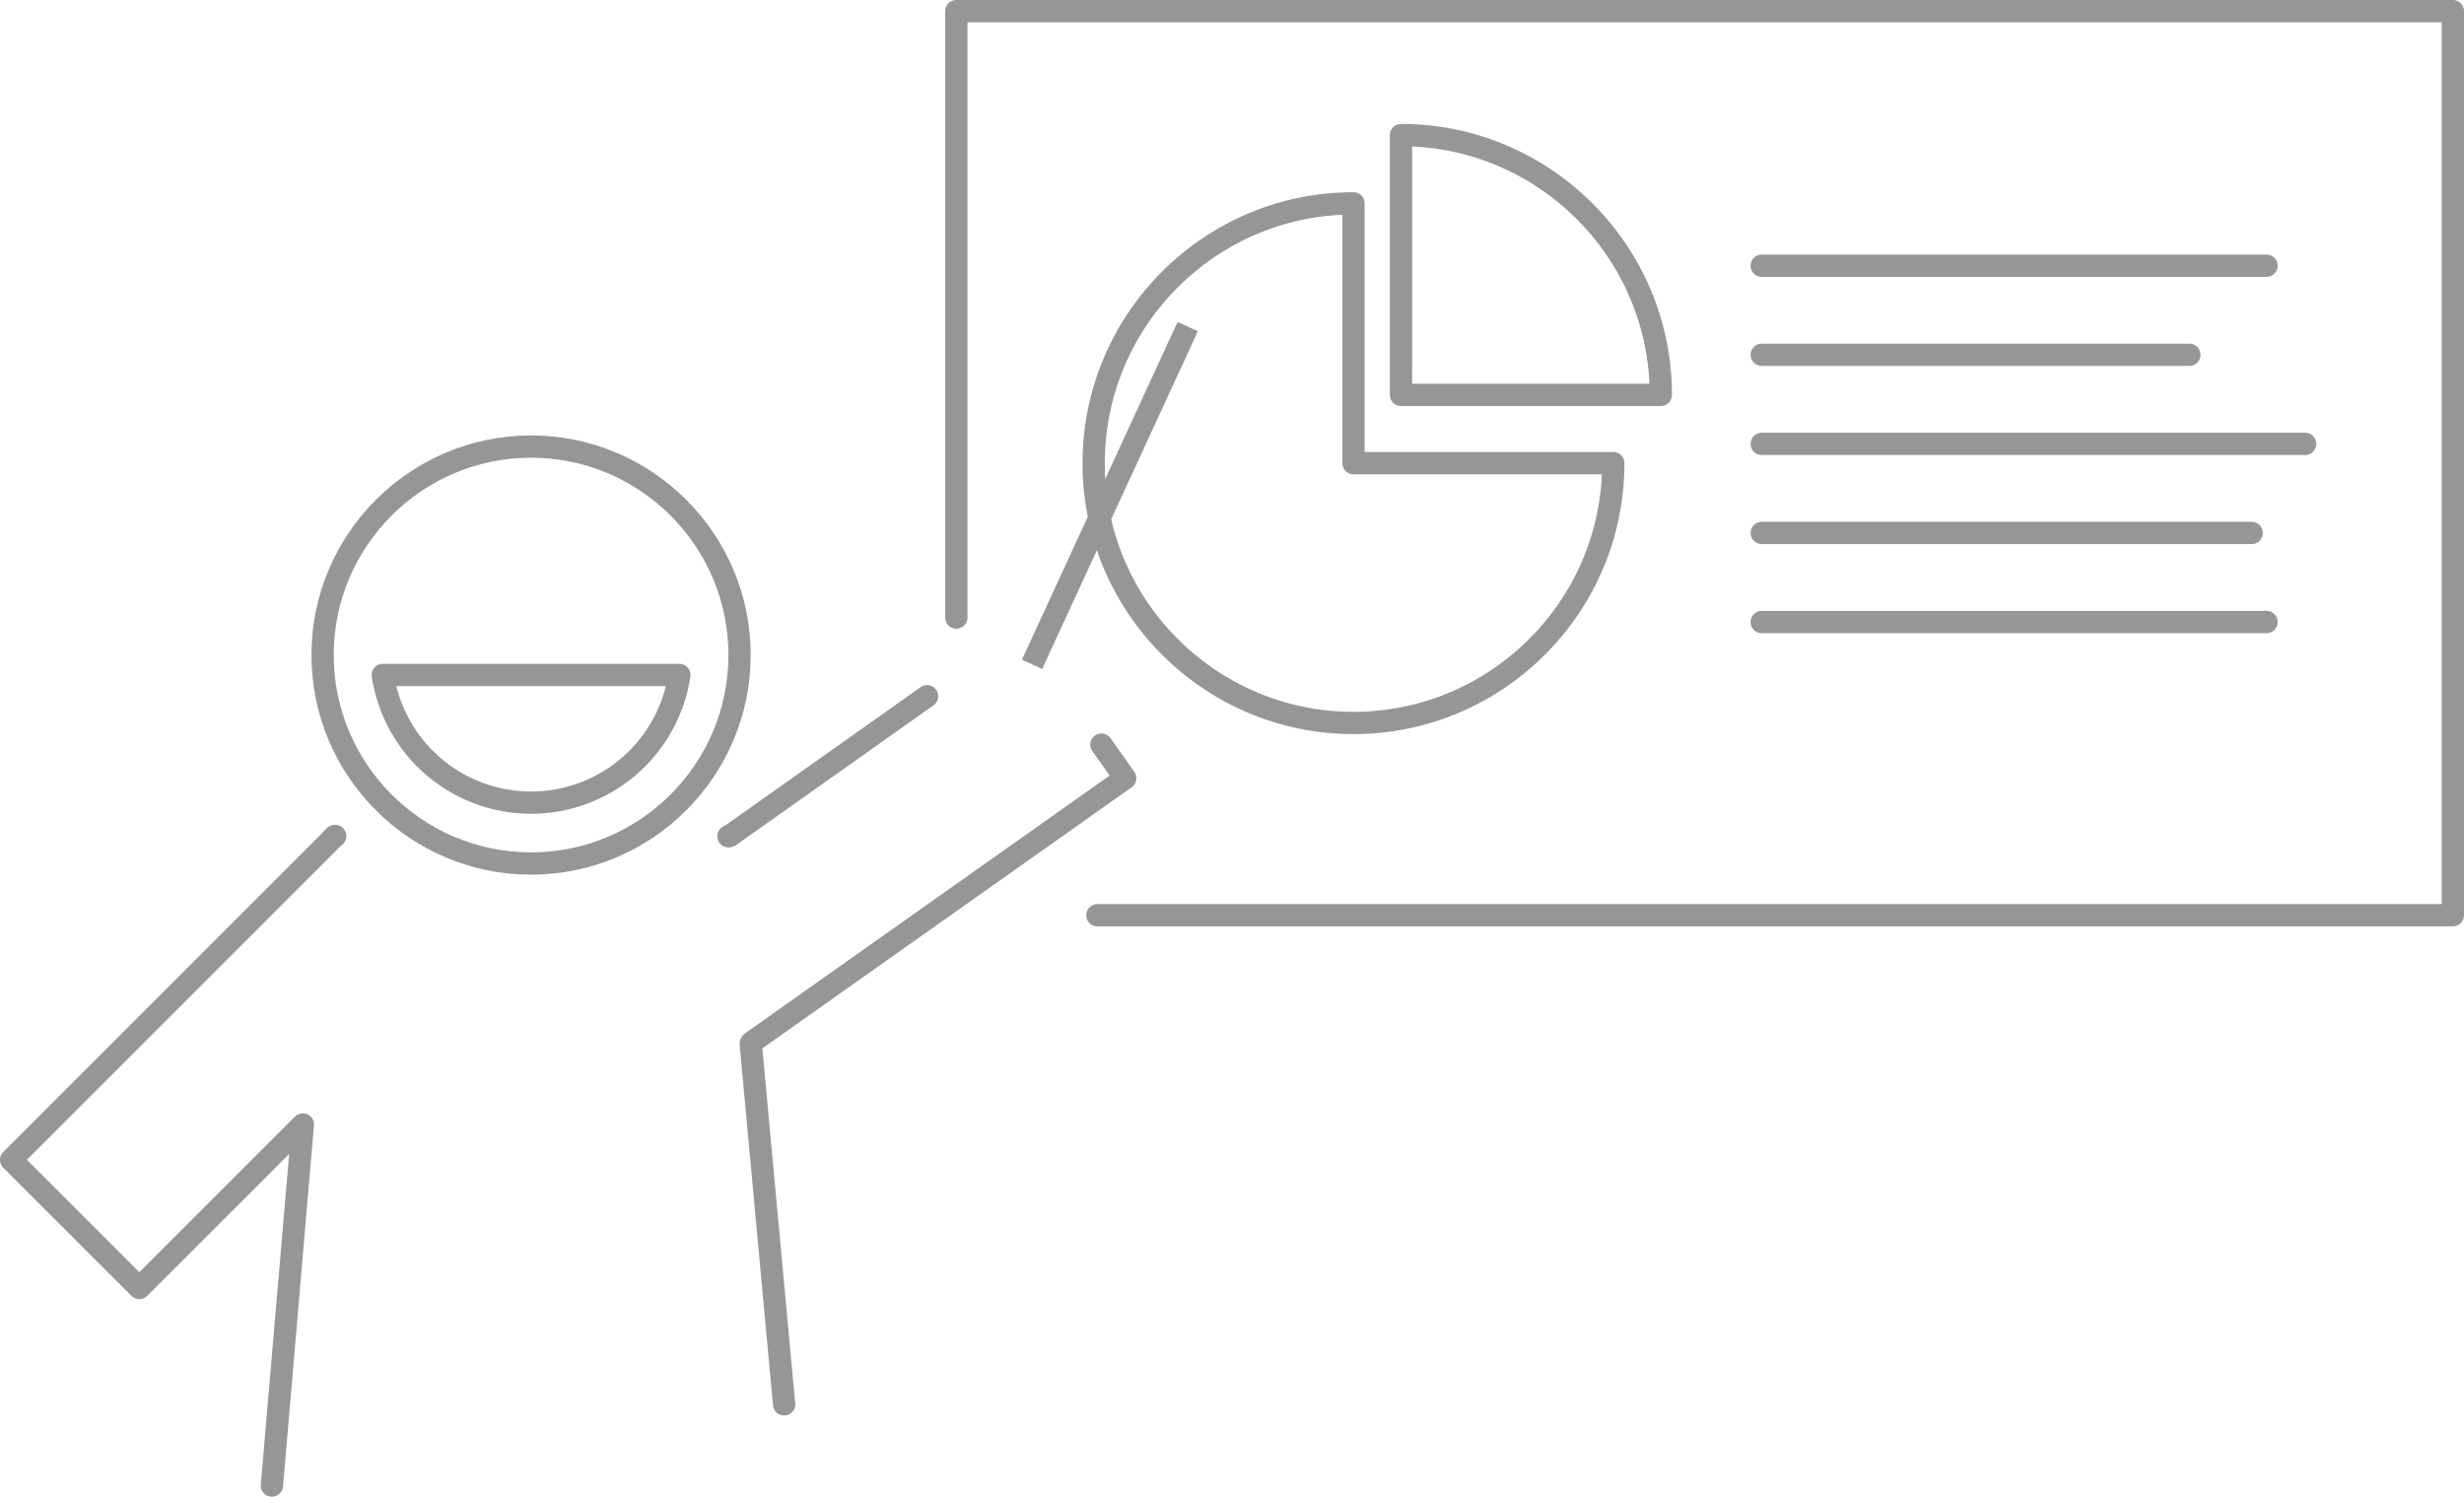 <svg xmlns="http://www.w3.org/2000/svg" viewBox="0 0 1659.65 1008.17"><defs><style>

@keyframes point {
  0%{
    transform:rotate(0deg)
  }
  50%{
    transform:rotate(20deg)
  }
  100%{
    transform:rotate(0deg)
  }
}

line:last-of-type{
  animation-name: point;
  animation-duration: 4s;
  animation-iteration-count: infinite;
  transform-origin: 100% 100%;
}




  .cls-1{fill:#969696;}.cls-2{fill:none;stroke:#969696;stroke-miterlimit:10;stroke-width:15px;}</style></defs><title>Asset 5</title>


<g id="Layer_2" data-name="Layer 2"><g id="Layer_1-2" data-name="Layer 1"><path class="cls-1" d="M1652.15,624h-913a7.5,7.5,0,1,1,0-15h905.5V15h-993V416a7.5,7.5,0,0,1-15,0V7.5a7.5,7.5,0,0,1,7.5-7.5h1008a7.5,7.5,0,0,1,7.5,7.5v609A7.5,7.5,0,0,1,1652.15,624Z"/><path class="cls-1" d="M183.16,1008.17l-.65,0a7.5,7.5,0,0,1-6.83-8.11l19.08-222.74L99.14,872.91a7.5,7.5,0,0,1-5.3,2.2h0a7.5,7.5,0,0,1-5.3-2.2L2.2,786.58A7.5,7.5,0,0,1,2.2,776L214.85,563.32l5.43-5.56a7.64,7.64,0,1,1,9.18,12.07l-3.95,4L18.11,781.27,93.83,857,198.68,752.15a7.5,7.5,0,0,1,12.78,5.94l-20.83,243.22A7.5,7.5,0,0,1,183.16,1008.17Z"/><path class="cls-1" d="M490.68,570.83a7.5,7.5,0,0,1-2.48-14.58L619.94,463a7.5,7.5,0,1,1,8.66,12.24L496,569.12a7.5,7.5,0,0,1-1.92,1l-1,.33A7.49,7.49,0,0,1,490.68,570.83Z"/><path class="cls-1" d="M528.14,953.5a7.5,7.5,0,0,1-7.46-6.81l-22.5-243a7.5,7.5,0,0,1,.91-4.33l.4-.72a7.51,7.51,0,0,1,2.23-2.49L747.41,522.41l-11.67-16.5A7.5,7.5,0,0,1,748,497.25l16,22.63a7.5,7.5,0,0,1-1.79,10.45L513.48,706.21l22.14,239.1a7.5,7.5,0,0,1-6.78,8.16Q528.49,953.5,528.14,953.5Z"/><path class="cls-1" d="M357.71,589.18c-81.57,0-147.93-66.36-147.93-147.93s66.36-147.93,147.93-147.93,147.93,66.36,147.93,147.93S439.28,589.18,357.71,589.18Zm0-280.87c-73.3,0-132.93,59.63-132.93,132.93s59.63,132.93,132.93,132.93,132.93-59.63,132.93-132.93S431,308.32,357.71,308.32Z"/><path class="cls-1" d="M357.71,548.17a108.5,108.5,0,0,1-107.29-92.4,7.5,7.5,0,0,1,7.42-8.6H457.58a7.5,7.5,0,0,1,7.42,8.6,108.5,108.5,0,0,1-107.29,92.4Zm-90.75-86a93.5,93.5,0,0,0,181.51,0Z"/><path class="cls-1" d="M1526.65,186.5h-340a7.5,7.5,0,0,1,0-15h340a7.5,7.5,0,0,1,0,15Z"/><path class="cls-1" d="M1474.65,246.5h-288a7.5,7.5,0,0,1,0-15h288a7.5,7.5,0,0,1,0,15Z"/><path class="cls-1" d="M1552.65,306.5h-366a7.5,7.5,0,0,1,0-15h366a7.5,7.5,0,0,1,0,15Z"/><path class="cls-1" d="M1516.65,366.5h-330a7.5,7.5,0,0,1,0-15h330a7.5,7.5,0,0,1,0,15Z"/><path class="cls-1" d="M1526.65,426.5h-340a7.5,7.5,0,0,1,0-15h340a7.5,7.5,0,0,1,0,15Z"/><path class="cls-1" d="M911.65,494.5c-100.63,0-182.5-81.87-182.5-182.5S811,129.5,911.65,129.5a7.5,7.5,0,0,1,7.5,7.5V304.5h167.5a7.5,7.5,0,0,1,7.5,7.5C1094.15,412.63,1012.28,494.5,911.65,494.5Zm-7.5-349.83c-88.89,3.94-160,77.49-160,167.33,0,92.36,75.14,167.5,167.5,167.5,89.85,0,163.4-71.11,167.33-160H911.65a7.5,7.5,0,0,1-7.5-7.5Z"/><path class="cls-1" d="M1118.65,273.5h-175a7.5,7.5,0,0,1-7.5-7.5V91a7.5,7.5,0,0,1,7.5-7.5c100.63,0,182.5,81.87,182.5,182.5A7.5,7.5,0,0,1,1118.65,273.5Zm-167.5-15H1111c-3.83-86.4-73.43-156-159.83-159.83Z"/>
<line class="cls-2" x1="695.15" y1="447.5" x2="800" y2="220">
</line>
</g></g></svg>
